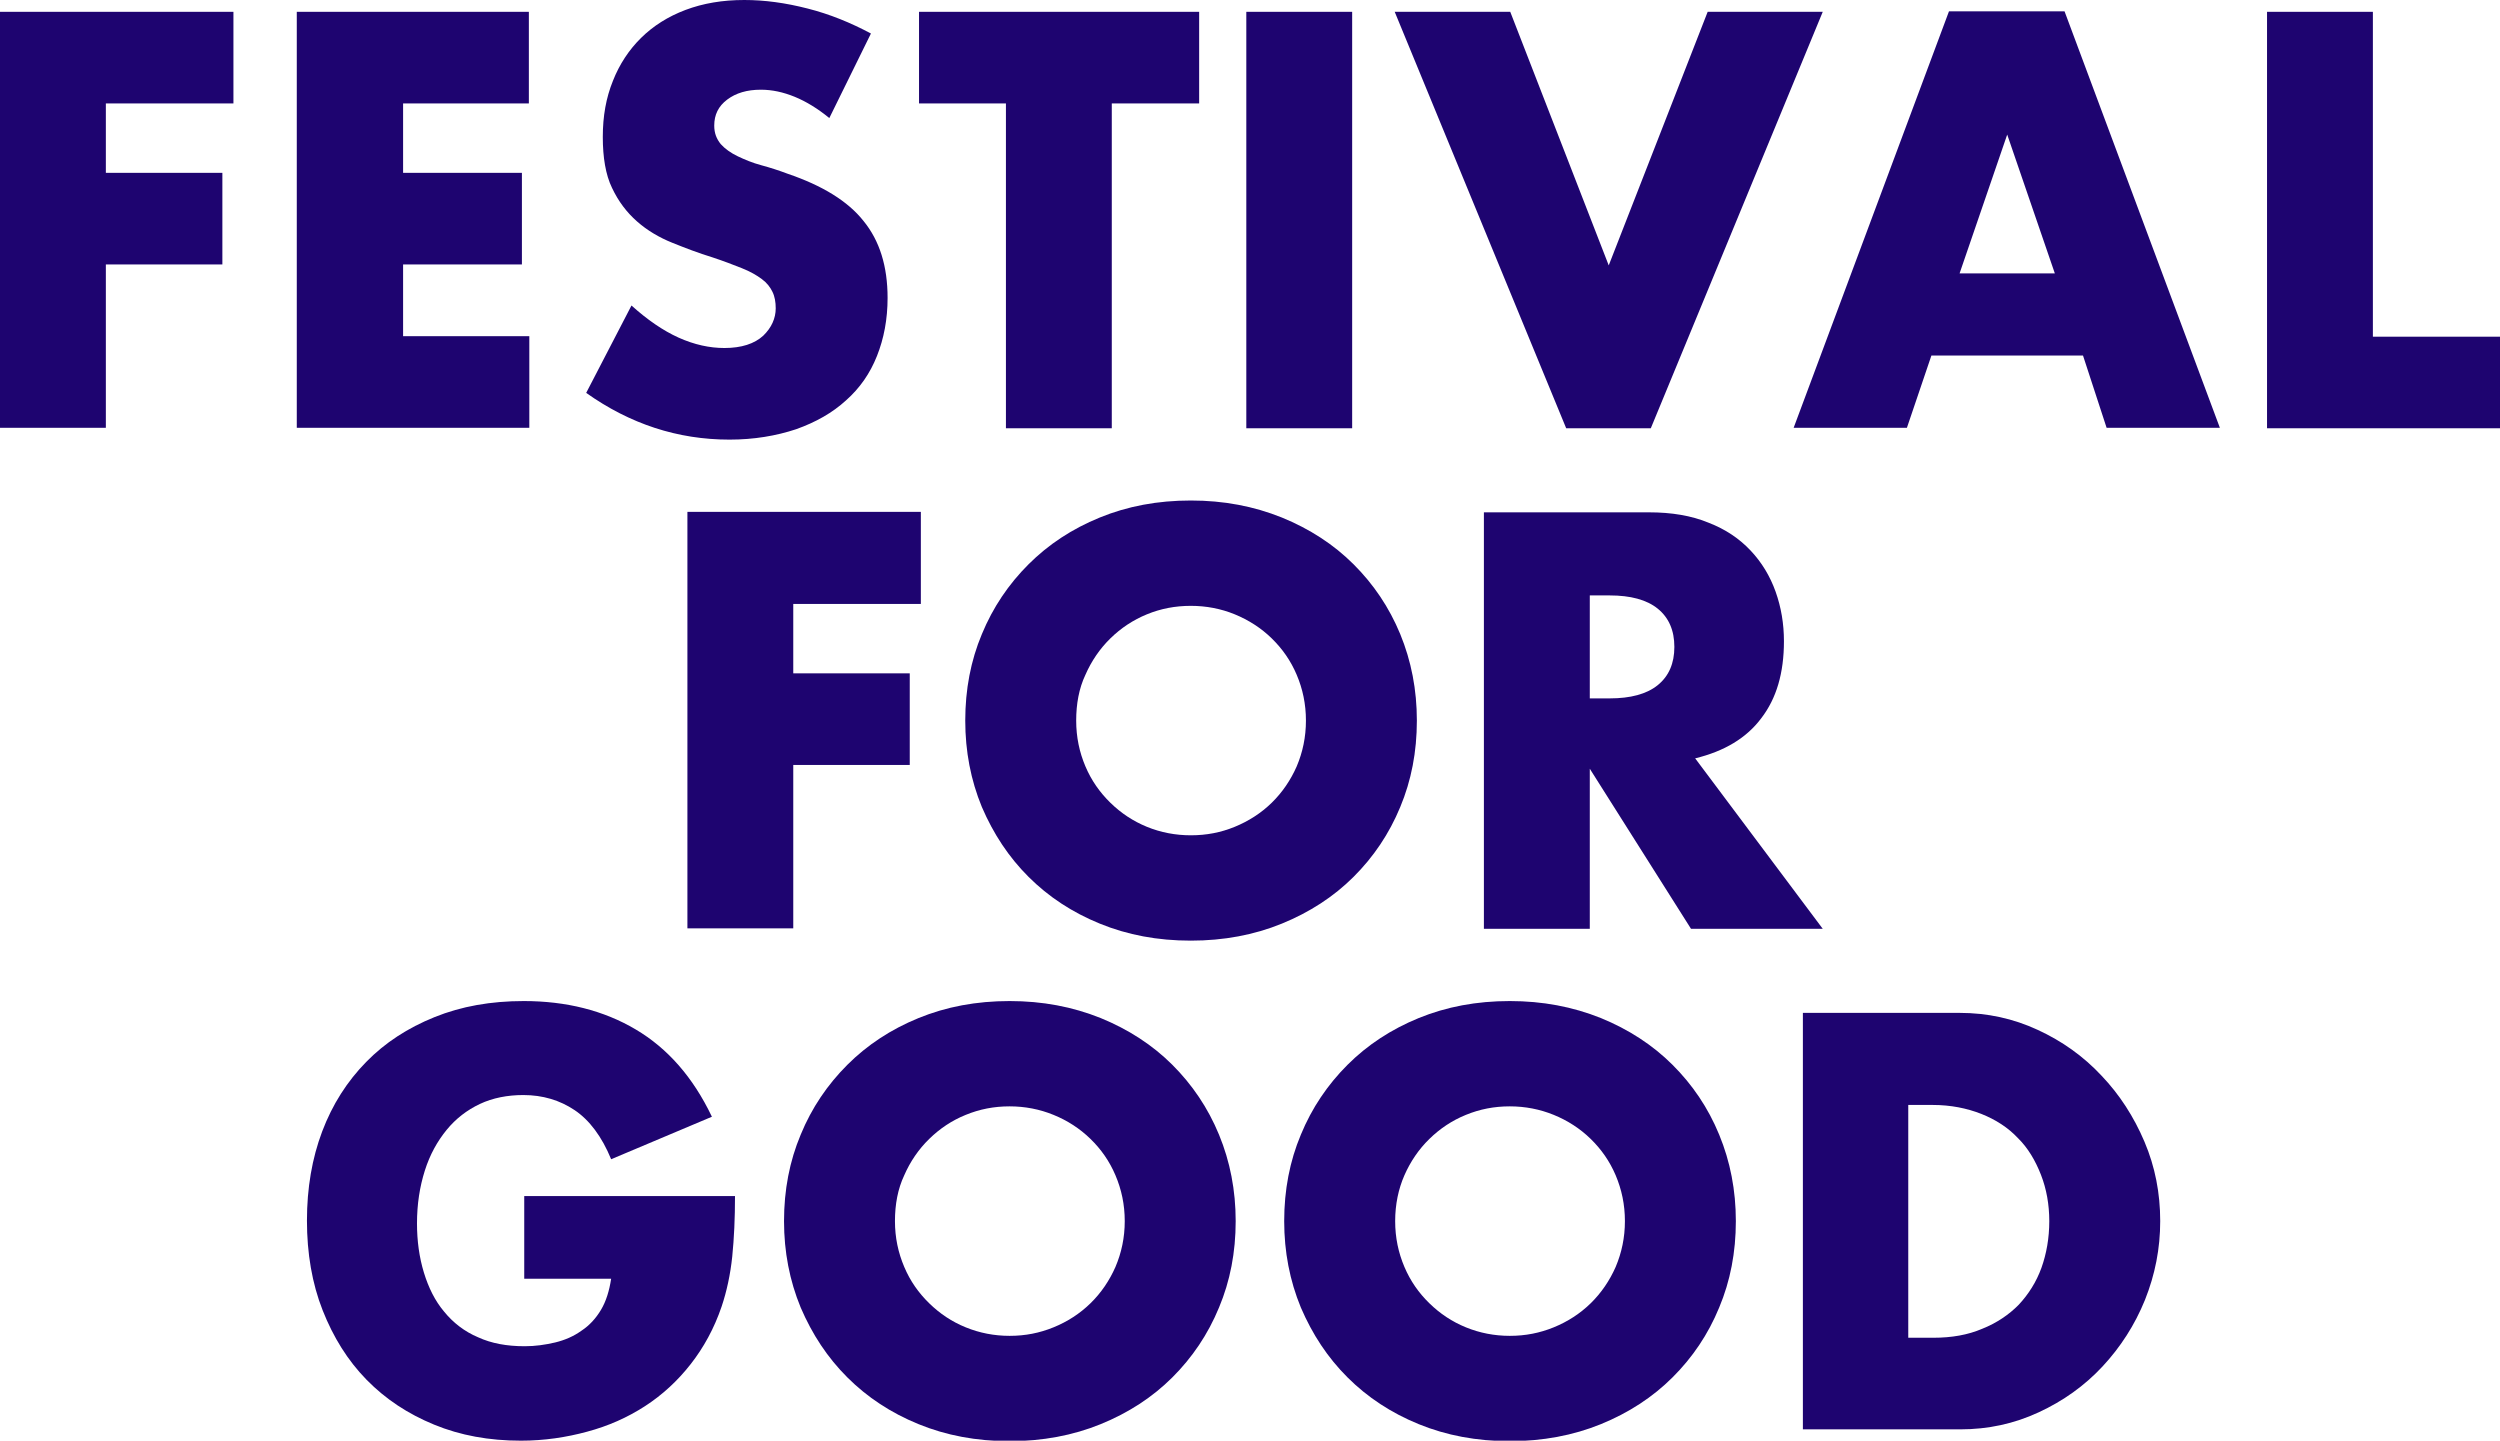 <svg width="59" height="34" viewBox="0 0 59 34" fill="none" xmlns="http://www.w3.org/2000/svg">
<g clip-path="url(#clip0)">
<path d="M5.509 2.441H2.498V4.079H5.248V6.241H2.498V10.096H0V0.279H5.509V2.441Z" fill="#1E0470"/>
<path d="M12.481 2.441H9.513V4.079H12.317V6.241H9.513V7.934H12.492V10.096H7.004V0.279H12.481V2.441Z" fill="#1E0470"/>
<path d="M19.572 2.786C19.299 2.563 19.027 2.396 18.754 2.284C18.481 2.173 18.219 2.117 17.957 2.117C17.63 2.117 17.368 2.195 17.161 2.351C16.954 2.507 16.856 2.708 16.856 2.964C16.856 3.143 16.91 3.276 17.008 3.399C17.107 3.51 17.248 3.611 17.412 3.689C17.576 3.767 17.761 3.845 17.968 3.9C18.176 3.956 18.383 4.023 18.59 4.101C19.409 4.38 20.009 4.747 20.379 5.215C20.761 5.683 20.947 6.285 20.947 7.032C20.947 7.533 20.86 7.99 20.696 8.402C20.532 8.815 20.292 9.16 19.965 9.45C19.648 9.74 19.256 9.963 18.787 10.13C18.317 10.286 17.794 10.375 17.216 10.375C15.994 10.375 14.87 10.007 13.834 9.272L14.903 7.21C15.274 7.544 15.645 7.801 16.015 7.968C16.387 8.135 16.747 8.213 17.096 8.213C17.499 8.213 17.805 8.113 18.012 7.923C18.208 7.734 18.307 7.511 18.307 7.277C18.307 7.132 18.285 6.998 18.23 6.887C18.176 6.775 18.099 6.675 17.979 6.586C17.859 6.497 17.707 6.408 17.51 6.33C17.314 6.252 17.085 6.163 16.812 6.073C16.485 5.973 16.168 5.851 15.863 5.728C15.557 5.605 15.274 5.438 15.034 5.226C14.794 5.015 14.597 4.758 14.444 4.435C14.292 4.123 14.226 3.711 14.226 3.232C14.226 2.741 14.303 2.307 14.466 1.906C14.619 1.516 14.848 1.17 15.132 0.892C15.415 0.613 15.765 0.39 16.179 0.234C16.594 0.078 17.052 0 17.565 0C18.045 0 18.536 0.067 19.059 0.201C19.583 0.334 20.074 0.535 20.554 0.791L19.572 2.786Z" fill="#1E0470"/>
<path d="M26.238 2.441V10.107H23.74V2.441H21.689V0.279H28.3V2.441H26.238Z" fill="#1E0470"/>
<path d="M31.911 0.279V10.107H29.413V0.279H31.911Z" fill="#1E0470"/>
<path d="M35.642 0.279L37.966 6.263L40.301 0.279H43.017L38.959 10.107H36.962L32.915 0.279H35.642Z" fill="#1E0470"/>
<path d="M49.159 8.391H45.581L45.003 10.096H42.33L45.996 0.267H48.723L52.389 10.096H49.716L49.159 8.391ZM48.494 6.452L47.37 3.176L46.246 6.452H48.494Z" fill="#1E0470"/>
<path d="M56 0.279V7.946H59V10.107H53.502V0.279H56Z" fill="#1E0470"/>
<path d="M21.732 14.253H18.721V15.891H21.47V18.053H18.721V21.909H16.223V12.08H21.732V14.253Z" fill="#1E0470"/>
<path d="M22.78 17.006C22.78 16.27 22.91 15.59 23.172 14.966C23.434 14.331 23.805 13.785 24.274 13.317C24.743 12.849 25.3 12.481 25.954 12.214C26.609 11.946 27.318 11.812 28.104 11.812C28.878 11.812 29.587 11.946 30.253 12.214C30.907 12.481 31.475 12.849 31.944 13.317C32.413 13.785 32.784 14.331 33.046 14.966C33.307 15.601 33.438 16.281 33.438 17.006C33.438 17.741 33.307 18.421 33.046 19.045C32.784 19.68 32.413 20.226 31.944 20.694C31.475 21.162 30.907 21.53 30.253 21.797C29.598 22.065 28.878 22.199 28.104 22.199C27.318 22.199 26.609 22.065 25.954 21.797C25.3 21.53 24.743 21.162 24.274 20.694C23.805 20.226 23.445 19.68 23.172 19.045C22.91 18.41 22.78 17.73 22.78 17.006ZM25.398 17.006C25.398 17.396 25.474 17.752 25.616 18.087C25.758 18.421 25.954 18.699 26.205 18.945C26.456 19.19 26.74 19.379 27.067 19.513C27.394 19.647 27.744 19.713 28.104 19.713C28.474 19.713 28.813 19.647 29.14 19.513C29.467 19.379 29.762 19.19 30.013 18.945C30.264 18.699 30.46 18.41 30.602 18.087C30.744 17.752 30.82 17.396 30.82 17.006C30.82 16.616 30.744 16.259 30.602 15.925C30.46 15.59 30.264 15.312 30.013 15.066C29.762 14.821 29.467 14.632 29.14 14.498C28.813 14.364 28.464 14.298 28.104 14.298C27.733 14.298 27.394 14.364 27.067 14.498C26.74 14.632 26.456 14.821 26.205 15.066C25.954 15.312 25.758 15.601 25.616 15.925C25.463 16.248 25.398 16.616 25.398 17.006Z" fill="#1E0470"/>
<path d="M43.017 21.92H39.908L37.519 18.142V21.92H35.02V12.091H38.915C39.45 12.091 39.919 12.169 40.322 12.336C40.726 12.492 41.053 12.715 41.315 12.994C41.577 13.272 41.773 13.596 41.904 13.963C42.035 14.331 42.101 14.721 42.101 15.133C42.101 15.88 41.926 16.482 41.566 16.95C41.217 17.418 40.693 17.73 40.006 17.897L43.017 21.92ZM37.519 16.482H37.988C38.479 16.482 38.861 16.381 39.122 16.17C39.384 15.958 39.515 15.657 39.515 15.267C39.515 14.877 39.384 14.576 39.122 14.364C38.861 14.153 38.479 14.052 37.988 14.052H37.519V16.482Z" fill="#1E0470"/>
<path d="M12.383 28.227H17.346C17.346 28.751 17.325 29.219 17.281 29.654C17.237 30.077 17.15 30.479 17.03 30.835C16.856 31.348 16.605 31.805 16.299 32.195C15.994 32.585 15.634 32.919 15.219 33.187C14.805 33.454 14.357 33.654 13.855 33.788C13.364 33.922 12.841 34 12.295 34C11.543 34 10.866 33.877 10.244 33.621C9.622 33.365 9.099 33.019 8.651 32.562C8.204 32.105 7.866 31.559 7.615 30.924C7.364 30.289 7.244 29.576 7.244 28.807C7.244 28.038 7.364 27.336 7.604 26.701C7.844 26.066 8.193 25.52 8.641 25.063C9.088 24.606 9.622 24.26 10.255 24.004C10.888 23.748 11.586 23.625 12.361 23.625C13.364 23.625 14.248 23.848 15.001 24.294C15.754 24.739 16.354 25.419 16.801 26.355L14.423 27.358C14.204 26.823 13.91 26.433 13.561 26.199C13.212 25.965 12.808 25.843 12.35 25.843C11.979 25.843 11.63 25.91 11.324 26.054C11.019 26.199 10.757 26.4 10.539 26.667C10.321 26.935 10.146 27.247 10.026 27.626C9.906 28.005 9.841 28.417 9.841 28.874C9.841 29.286 9.895 29.676 10.004 30.033C10.113 30.389 10.266 30.701 10.484 30.958C10.692 31.214 10.964 31.426 11.281 31.559C11.597 31.704 11.957 31.771 12.383 31.771C12.633 31.771 12.863 31.738 13.103 31.682C13.332 31.626 13.539 31.537 13.725 31.403C13.91 31.281 14.063 31.114 14.183 30.913C14.303 30.712 14.379 30.467 14.423 30.178H12.372V28.227H12.383Z" fill="#1E0470"/>
<path d="M18.503 28.818C18.503 28.083 18.634 27.403 18.896 26.779C19.157 26.143 19.529 25.598 19.998 25.129C20.467 24.661 21.023 24.294 21.678 24.026C22.332 23.759 23.041 23.625 23.827 23.625C24.602 23.625 25.311 23.759 25.976 24.026C26.631 24.294 27.198 24.661 27.667 25.129C28.136 25.598 28.507 26.143 28.769 26.779C29.031 27.414 29.162 28.094 29.162 28.818C29.162 29.554 29.031 30.233 28.769 30.857C28.507 31.493 28.136 32.039 27.667 32.507C27.198 32.975 26.631 33.343 25.976 33.61C25.322 33.877 24.602 34.011 23.827 34.011C23.041 34.011 22.332 33.877 21.678 33.61C21.023 33.343 20.467 32.975 19.998 32.507C19.529 32.039 19.169 31.493 18.896 30.857C18.634 30.222 18.503 29.542 18.503 28.818ZM21.121 28.818C21.121 29.208 21.198 29.565 21.34 29.899C21.481 30.233 21.678 30.512 21.929 30.757C22.18 31.002 22.463 31.192 22.791 31.325C23.118 31.459 23.467 31.526 23.827 31.526C24.198 31.526 24.536 31.459 24.863 31.325C25.191 31.192 25.485 31.002 25.736 30.757C25.987 30.512 26.183 30.222 26.325 29.899C26.467 29.565 26.544 29.208 26.544 28.818C26.544 28.428 26.467 28.071 26.325 27.737C26.183 27.403 25.987 27.124 25.736 26.879C25.485 26.634 25.191 26.444 24.863 26.311C24.536 26.177 24.187 26.11 23.827 26.11C23.456 26.11 23.118 26.177 22.791 26.311C22.463 26.444 22.18 26.634 21.929 26.879C21.678 27.124 21.481 27.414 21.34 27.737C21.187 28.06 21.121 28.428 21.121 28.818Z" fill="#1E0470"/>
<path d="M30.307 28.818C30.307 28.083 30.438 27.403 30.7 26.779C30.962 26.143 31.333 25.598 31.802 25.129C32.271 24.661 32.828 24.294 33.482 24.026C34.137 23.759 34.846 23.625 35.631 23.625C36.406 23.625 37.115 23.759 37.781 24.026C38.435 24.294 39.002 24.661 39.471 25.129C39.941 25.598 40.312 26.143 40.573 26.779C40.835 27.414 40.966 28.094 40.966 28.818C40.966 29.554 40.835 30.233 40.573 30.857C40.312 31.493 39.941 32.039 39.471 32.507C39.002 32.975 38.435 33.343 37.781 33.61C37.126 33.877 36.406 34.011 35.631 34.011C34.846 34.011 34.137 33.877 33.482 33.61C32.828 33.343 32.271 32.975 31.802 32.507C31.333 32.039 30.973 31.493 30.7 30.857C30.438 30.222 30.307 29.542 30.307 28.818ZM32.926 28.818C32.926 29.208 33.002 29.565 33.144 29.899C33.286 30.233 33.482 30.512 33.733 30.757C33.984 31.002 34.268 31.192 34.595 31.325C34.922 31.459 35.271 31.526 35.631 31.526C36.002 31.526 36.34 31.459 36.668 31.325C36.995 31.192 37.29 31.002 37.541 30.757C37.791 30.512 37.988 30.222 38.13 29.899C38.271 29.565 38.348 29.208 38.348 28.818C38.348 28.428 38.271 28.071 38.13 27.737C37.988 27.403 37.791 27.124 37.541 26.879C37.29 26.634 36.995 26.444 36.668 26.311C36.34 26.177 35.991 26.11 35.631 26.11C35.26 26.11 34.922 26.177 34.595 26.311C34.268 26.444 33.984 26.634 33.733 26.879C33.482 27.124 33.286 27.414 33.144 27.737C33.002 28.06 32.926 28.428 32.926 28.818Z" fill="#1E0470"/>
<path d="M42.548 23.904H46.246C46.901 23.904 47.512 24.037 48.09 24.305C48.669 24.572 49.17 24.929 49.596 25.386C50.021 25.831 50.359 26.355 50.61 26.946C50.861 27.537 50.981 28.161 50.981 28.818C50.981 29.464 50.861 30.077 50.621 30.679C50.381 31.27 50.043 31.794 49.618 32.25C49.192 32.707 48.69 33.064 48.112 33.331C47.534 33.599 46.923 33.733 46.257 33.733H42.548V23.904ZM45.046 31.571H45.625C46.061 31.571 46.443 31.504 46.781 31.359C47.119 31.225 47.414 31.025 47.643 30.791C47.872 30.545 48.057 30.256 48.178 29.921C48.297 29.587 48.363 29.219 48.363 28.818C48.363 28.428 48.297 28.06 48.167 27.726C48.036 27.392 47.861 27.091 47.621 26.857C47.392 26.612 47.097 26.422 46.759 26.288C46.421 26.155 46.039 26.077 45.614 26.077H45.035V31.571H45.046Z" fill="#1E0470"/>
</g>
<defs>
<clipPath id="clip0">
<rect width="59" height="34" fill="white"/>
</clipPath>
</defs>
</svg>
